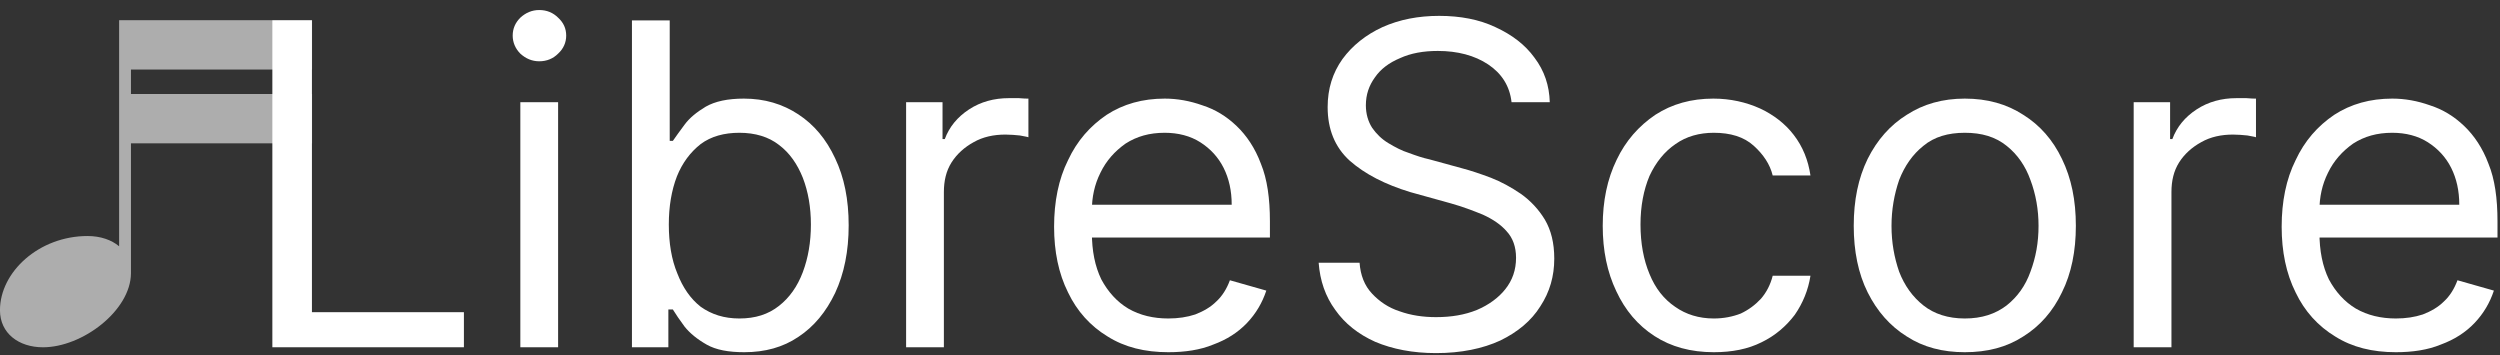 <svg xmlns="http://www.w3.org/2000/svg" xmlns:xlink="http://www.w3.org/1999/xlink" width="100%" height="100%" version="1.1" viewBox="0 0 556 79" xml:space="preserve" style="fill-rule:evenodd;clip-rule:evenodd;stroke-linejoin:round;stroke-miterlimit:2;--fill-color:rgb(255,255,255)"><rect x="0" y="0" width="556" height="79" fill="#333333" stroke="none"/><g id="Logo-Idea-2"><g><path d="M0.088,0L0.088,-0.727L0.176,-0.727L0.176,-0.078L0.514,-0.078L0.514,0L0.088,0Z" style="fill:rgb(255,255,255);fill-rule:nonzero" transform="matrix(1,0,0,1,-32,-157.77) matrix(100,0,0,100,83.773,235)"/></g><g><path d="M0.077,0L0.077,-0.545L0.161,-0.545L0.161,0L0.077,0ZM0.119,-0.636C0.103,-0.636 0.089,-0.642 0.077,-0.653C0.066,-0.664 0.06,-0.678 0.06,-0.693C0.06,-0.709 0.066,-0.722 0.077,-0.733C0.089,-0.744 0.103,-0.75 0.119,-0.75C0.136,-0.75 0.15,-0.744 0.161,-0.733C0.173,-0.722 0.179,-0.709 0.179,-0.693C0.179,-0.678 0.173,-0.664 0.161,-0.653C0.15,-0.642 0.136,-0.636 0.119,-0.636Z" style="fill:rgb(255,255,255);fill-rule:nonzero" transform="matrix(1,0,0,1,-32,-157.77) matrix(100,0,0,100,140.023,235)"/></g><g><path d="M0.088,0L0.088,-0.727L0.172,-0.727L0.172,-0.459L0.179,-0.459C0.185,-0.468 0.194,-0.48 0.205,-0.495C0.216,-0.51 0.232,-0.523 0.252,-0.535C0.273,-0.547 0.301,-0.553 0.337,-0.553C0.383,-0.553 0.423,-0.541 0.458,-0.518C0.493,-0.495 0.52,-0.463 0.54,-0.42C0.56,-0.378 0.57,-0.329 0.57,-0.271C0.57,-0.214 0.56,-0.164 0.54,-0.121C0.52,-0.079 0.493,-0.046 0.458,-0.023C0.424,0 0.384,0.011 0.338,0.011C0.303,0.011 0.275,0.006 0.254,-0.006C0.233,-0.018 0.217,-0.031 0.205,-0.046C0.194,-0.061 0.185,-0.074 0.179,-0.084L0.169,-0.084L0.169,0L0.088,0ZM0.17,-0.273C0.17,-0.232 0.176,-0.195 0.189,-0.164C0.201,-0.133 0.218,-0.108 0.241,-0.09C0.265,-0.073 0.293,-0.064 0.327,-0.064C0.362,-0.064 0.391,-0.073 0.415,-0.092C0.438,-0.11 0.456,-0.135 0.468,-0.167C0.48,-0.199 0.486,-0.234 0.486,-0.273C0.486,-0.311 0.48,-0.346 0.468,-0.377C0.456,-0.407 0.439,-0.432 0.415,-0.45C0.392,-0.468 0.362,-0.477 0.327,-0.477C0.293,-0.477 0.264,-0.469 0.241,-0.452C0.218,-0.434 0.2,-0.41 0.188,-0.38C0.176,-0.349 0.17,-0.313 0.17,-0.273Z" style="fill:rgb(255,255,255);fill-rule:nonzero" transform="matrix(1,0,0,1,-32,-157.77) matrix(100,0,0,100,163.745,235)"/></g><g><path d="M0.077,0L0.077,-0.545L0.158,-0.545L0.158,-0.463L0.163,-0.463C0.173,-0.49 0.191,-0.512 0.217,-0.529C0.243,-0.546 0.273,-0.554 0.305,-0.554C0.312,-0.554 0.319,-0.554 0.328,-0.554C0.338,-0.553 0.345,-0.553 0.349,-0.553L0.349,-0.467C0.347,-0.468 0.34,-0.469 0.33,-0.471C0.32,-0.472 0.309,-0.473 0.298,-0.473C0.272,-0.473 0.248,-0.468 0.227,-0.456C0.207,-0.445 0.19,-0.43 0.178,-0.411C0.166,-0.392 0.161,-0.37 0.161,-0.345L0.161,0L0.077,0Z" style="fill:rgb(255,255,255);fill-rule:nonzero" transform="matrix(1,0,0,1,-32,-157.77) matrix(100,0,0,100,225.819,235)"/></g><g><path d="M0.305,0.011C0.253,0.011 0.208,0 0.17,-0.024C0.132,-0.047 0.102,-0.08 0.082,-0.122C0.061,-0.164 0.051,-0.213 0.051,-0.268C0.051,-0.324 0.061,-0.374 0.082,-0.416C0.102,-0.459 0.131,-0.492 0.168,-0.517C0.205,-0.541 0.248,-0.553 0.297,-0.553C0.325,-0.553 0.353,-0.548 0.381,-0.538C0.409,-0.529 0.434,-0.514 0.457,-0.492C0.479,-0.471 0.498,-0.443 0.511,-0.408C0.525,-0.374 0.531,-0.331 0.531,-0.28L0.531,-0.244L0.111,-0.244L0.111,-0.317L0.446,-0.317C0.446,-0.348 0.44,-0.375 0.428,-0.399C0.416,-0.423 0.398,-0.442 0.376,-0.456C0.354,-0.47 0.327,-0.477 0.297,-0.477C0.263,-0.477 0.235,-0.469 0.21,-0.453C0.186,-0.436 0.167,-0.415 0.154,-0.388C0.141,-0.362 0.135,-0.334 0.135,-0.304L0.135,-0.256C0.135,-0.214 0.142,-0.18 0.156,-0.151C0.171,-0.123 0.191,-0.101 0.216,-0.086C0.242,-0.071 0.272,-0.064 0.305,-0.064C0.327,-0.064 0.347,-0.067 0.365,-0.073C0.383,-0.08 0.399,-0.089 0.412,-0.102C0.425,-0.114 0.435,-0.13 0.442,-0.149L0.523,-0.126C0.514,-0.099 0.5,-0.075 0.48,-0.054C0.46,-0.033 0.435,-0.017 0.405,-0.006C0.376,0.006 0.342,0.011 0.305,0.011Z" style="fill:rgb(255,255,255);fill-rule:nonzero" transform="matrix(1,0,0,1,-32,-157.77) matrix(100,0,0,100,261.33,235)"/></g><g><path d="M0.486,-0.545C0.482,-0.581 0.464,-0.609 0.434,-0.629C0.404,-0.649 0.366,-0.659 0.322,-0.659C0.29,-0.659 0.262,-0.654 0.238,-0.643C0.214,-0.633 0.195,-0.619 0.182,-0.6C0.169,-0.582 0.162,-0.562 0.162,-0.538C0.162,-0.519 0.167,-0.502 0.176,-0.488C0.185,-0.475 0.197,-0.463 0.212,-0.454C0.227,-0.445 0.242,-0.437 0.258,-0.432C0.274,-0.426 0.289,-0.421 0.303,-0.418L0.376,-0.398C0.395,-0.393 0.416,-0.386 0.44,-0.377C0.463,-0.368 0.485,-0.356 0.507,-0.341C0.528,-0.326 0.546,-0.307 0.56,-0.284C0.574,-0.26 0.581,-0.232 0.581,-0.197C0.581,-0.158 0.571,-0.123 0.55,-0.091C0.53,-0.059 0.5,-0.034 0.461,-0.015C0.422,0.003 0.374,0.013 0.318,0.013C0.266,0.013 0.221,0.004 0.183,-0.012C0.145,-0.029 0.115,-0.053 0.094,-0.083C0.072,-0.113 0.06,-0.148 0.057,-0.188L0.148,-0.188C0.15,-0.16 0.159,-0.137 0.176,-0.119C0.192,-0.102 0.212,-0.088 0.237,-0.08C0.262,-0.071 0.289,-0.067 0.318,-0.067C0.352,-0.067 0.382,-0.072 0.409,-0.083C0.435,-0.094 0.457,-0.11 0.472,-0.129C0.488,-0.149 0.496,-0.172 0.496,-0.199C0.496,-0.223 0.489,-0.243 0.475,-0.258C0.462,-0.273 0.444,-0.285 0.422,-0.295C0.4,-0.304 0.376,-0.313 0.351,-0.32L0.261,-0.345C0.205,-0.362 0.16,-0.385 0.126,-0.415C0.093,-0.445 0.077,-0.485 0.077,-0.534C0.077,-0.575 0.088,-0.61 0.11,-0.641C0.132,-0.671 0.162,-0.695 0.199,-0.712C0.237,-0.729 0.279,-0.737 0.325,-0.737C0.372,-0.737 0.414,-0.729 0.45,-0.712C0.487,-0.695 0.516,-0.673 0.537,-0.644C0.559,-0.615 0.57,-0.582 0.571,-0.545L0.486,-0.545Z" style="fill:rgb(255,255,255);fill-rule:nonzero" transform="matrix(1,0,0,1,-32,-157.77) matrix(100,0,0,100,319.569,235)"/></g><g><path d="M0.298,0.011C0.247,0.011 0.203,-0.001 0.166,-0.025C0.129,-0.049 0.101,-0.082 0.081,-0.125C0.061,-0.167 0.051,-0.215 0.051,-0.27C0.051,-0.325 0.061,-0.374 0.082,-0.417C0.102,-0.459 0.131,-0.492 0.168,-0.517C0.205,-0.541 0.248,-0.553 0.297,-0.553C0.335,-0.553 0.37,-0.545 0.401,-0.531C0.431,-0.517 0.457,-0.497 0.476,-0.472C0.496,-0.446 0.508,-0.416 0.513,-0.382L0.429,-0.382C0.423,-0.407 0.408,-0.429 0.387,-0.448C0.365,-0.468 0.335,-0.477 0.298,-0.477C0.266,-0.477 0.237,-0.469 0.213,-0.452C0.188,-0.435 0.169,-0.411 0.155,-0.381C0.142,-0.35 0.135,-0.314 0.135,-0.273C0.135,-0.231 0.142,-0.194 0.155,-0.163C0.168,-0.131 0.187,-0.107 0.212,-0.09C0.236,-0.073 0.265,-0.064 0.298,-0.064C0.32,-0.064 0.34,-0.068 0.358,-0.075C0.375,-0.083 0.39,-0.094 0.403,-0.108C0.415,-0.122 0.424,-0.139 0.429,-0.159L0.513,-0.159C0.508,-0.127 0.496,-0.098 0.478,-0.072C0.459,-0.047 0.435,-0.026 0.404,-0.011C0.374,0.004 0.339,0.011 0.298,0.011Z" style="fill:rgb(255,255,255);fill-rule:nonzero" transform="matrix(1,0,0,1,-32,-157.77) matrix(100,0,0,100,383.347,235)"/></g><g><path d="M0.298,0.011C0.249,0.011 0.206,0 0.169,-0.024C0.132,-0.047 0.103,-0.08 0.082,-0.122C0.061,-0.164 0.051,-0.214 0.051,-0.27C0.051,-0.327 0.061,-0.376 0.082,-0.419C0.103,-0.461 0.132,-0.494 0.169,-0.517C0.206,-0.541 0.249,-0.553 0.298,-0.553C0.348,-0.553 0.391,-0.541 0.428,-0.517C0.465,-0.494 0.494,-0.461 0.514,-0.419C0.535,-0.376 0.545,-0.327 0.545,-0.27C0.545,-0.214 0.535,-0.164 0.514,-0.122C0.494,-0.08 0.465,-0.047 0.428,-0.024C0.391,0 0.348,0.011 0.298,0.011ZM0.298,-0.064C0.336,-0.064 0.366,-0.074 0.391,-0.093C0.415,-0.112 0.433,-0.137 0.444,-0.168C0.456,-0.2 0.462,-0.233 0.462,-0.27C0.462,-0.306 0.456,-0.34 0.444,-0.372C0.433,-0.403 0.415,-0.429 0.391,-0.448C0.366,-0.468 0.336,-0.477 0.298,-0.477C0.261,-0.477 0.23,-0.468 0.206,-0.448C0.182,-0.429 0.164,-0.403 0.152,-0.372C0.141,-0.34 0.135,-0.306 0.135,-0.27C0.135,-0.233 0.141,-0.2 0.152,-0.168C0.164,-0.137 0.182,-0.112 0.206,-0.093C0.23,-0.074 0.261,-0.064 0.298,-0.064Z" style="fill:rgb(255,255,255);fill-rule:nonzero" transform="matrix(1,0,0,1,-32,-157.77) matrix(100,0,0,100,439.171,235)"/></g><g><path d="M0.077,0L0.077,-0.545L0.158,-0.545L0.158,-0.463L0.163,-0.463C0.173,-0.49 0.191,-0.512 0.217,-0.529C0.243,-0.546 0.273,-0.554 0.305,-0.554C0.312,-0.554 0.319,-0.554 0.328,-0.554C0.338,-0.553 0.345,-0.553 0.349,-0.553L0.349,-0.467C0.347,-0.468 0.34,-0.469 0.33,-0.471C0.32,-0.472 0.309,-0.473 0.298,-0.473C0.272,-0.473 0.248,-0.468 0.227,-0.456C0.207,-0.445 0.19,-0.43 0.178,-0.411C0.166,-0.392 0.161,-0.37 0.161,-0.345L0.161,0L0.077,0Z" style="fill:rgb(255,255,255);fill-rule:nonzero" transform="matrix(1,0,0,1,-32,-157.77) matrix(100,0,0,100,498.83,235)"/></g><g><path d="M0.305,0.011C0.253,0.011 0.208,0 0.17,-0.024C0.132,-0.047 0.102,-0.08 0.082,-0.122C0.061,-0.164 0.051,-0.213 0.051,-0.268C0.051,-0.324 0.061,-0.374 0.082,-0.416C0.102,-0.459 0.131,-0.492 0.168,-0.517C0.205,-0.541 0.248,-0.553 0.297,-0.553C0.325,-0.553 0.353,-0.548 0.381,-0.538C0.409,-0.529 0.434,-0.514 0.457,-0.492C0.479,-0.471 0.498,-0.443 0.511,-0.408C0.525,-0.374 0.531,-0.331 0.531,-0.28L0.531,-0.244L0.111,-0.244L0.111,-0.317L0.446,-0.317C0.446,-0.348 0.44,-0.375 0.428,-0.399C0.416,-0.423 0.398,-0.442 0.376,-0.456C0.354,-0.47 0.327,-0.477 0.297,-0.477C0.263,-0.477 0.235,-0.469 0.21,-0.453C0.186,-0.436 0.167,-0.415 0.154,-0.388C0.141,-0.362 0.135,-0.334 0.135,-0.304L0.135,-0.256C0.135,-0.214 0.142,-0.18 0.156,-0.151C0.171,-0.123 0.191,-0.101 0.216,-0.086C0.242,-0.071 0.272,-0.064 0.305,-0.064C0.327,-0.064 0.347,-0.067 0.365,-0.073C0.383,-0.08 0.399,-0.089 0.412,-0.102C0.425,-0.114 0.435,-0.13 0.442,-0.149L0.523,-0.126C0.514,-0.099 0.5,-0.075 0.48,-0.054C0.46,-0.033 0.435,-0.017 0.405,-0.006C0.376,0.006 0.342,0.011 0.305,0.011Z" style="fill:rgb(255,255,255);fill-rule:nonzero" transform="matrix(1,0,0,1,-32,-157.77) matrix(100,0,0,100,534.342,235)"/></g><g transform="matrix(1,0,0,1,-32,-157.77) matrix(87.742,0,0,87.742,31.994,222.634)"><clipPath id="_clip1"><rect width=".791" height=".829" x="0" y="-.688"/></clipPath><g clip-path="url(#_clip1)"><path d="M0.933,-0.688L0.302,-0.688L0.302,-0.115C0.283,-0.131 0.255,-0.141 0.222,-0.141C0.099,-0.141 0,-0.05 0,0.047C0,0.106 0.048,0.141 0.109,0.141C0.209,0.141 0.331,0.048 0.332,-0.046L0.332,-0.376L0.933,-0.376M0.933,-0.501L0.332,-0.501L0.332,-0.563L0.933,-0.563L0.933,-0.501Z" style="fill:rgb(255,255,255);fill-opacity:.6;fill-rule:nonzero"/></g></g><g><path d="M0.933,-0.376L0.933,-0.688" style="fill:none;fill-rule:nonzero" transform="matrix(1,0,0,1,-32,-157.77) matrix(100,0,0,100,-34.367,226.555)"/></g></g></svg>